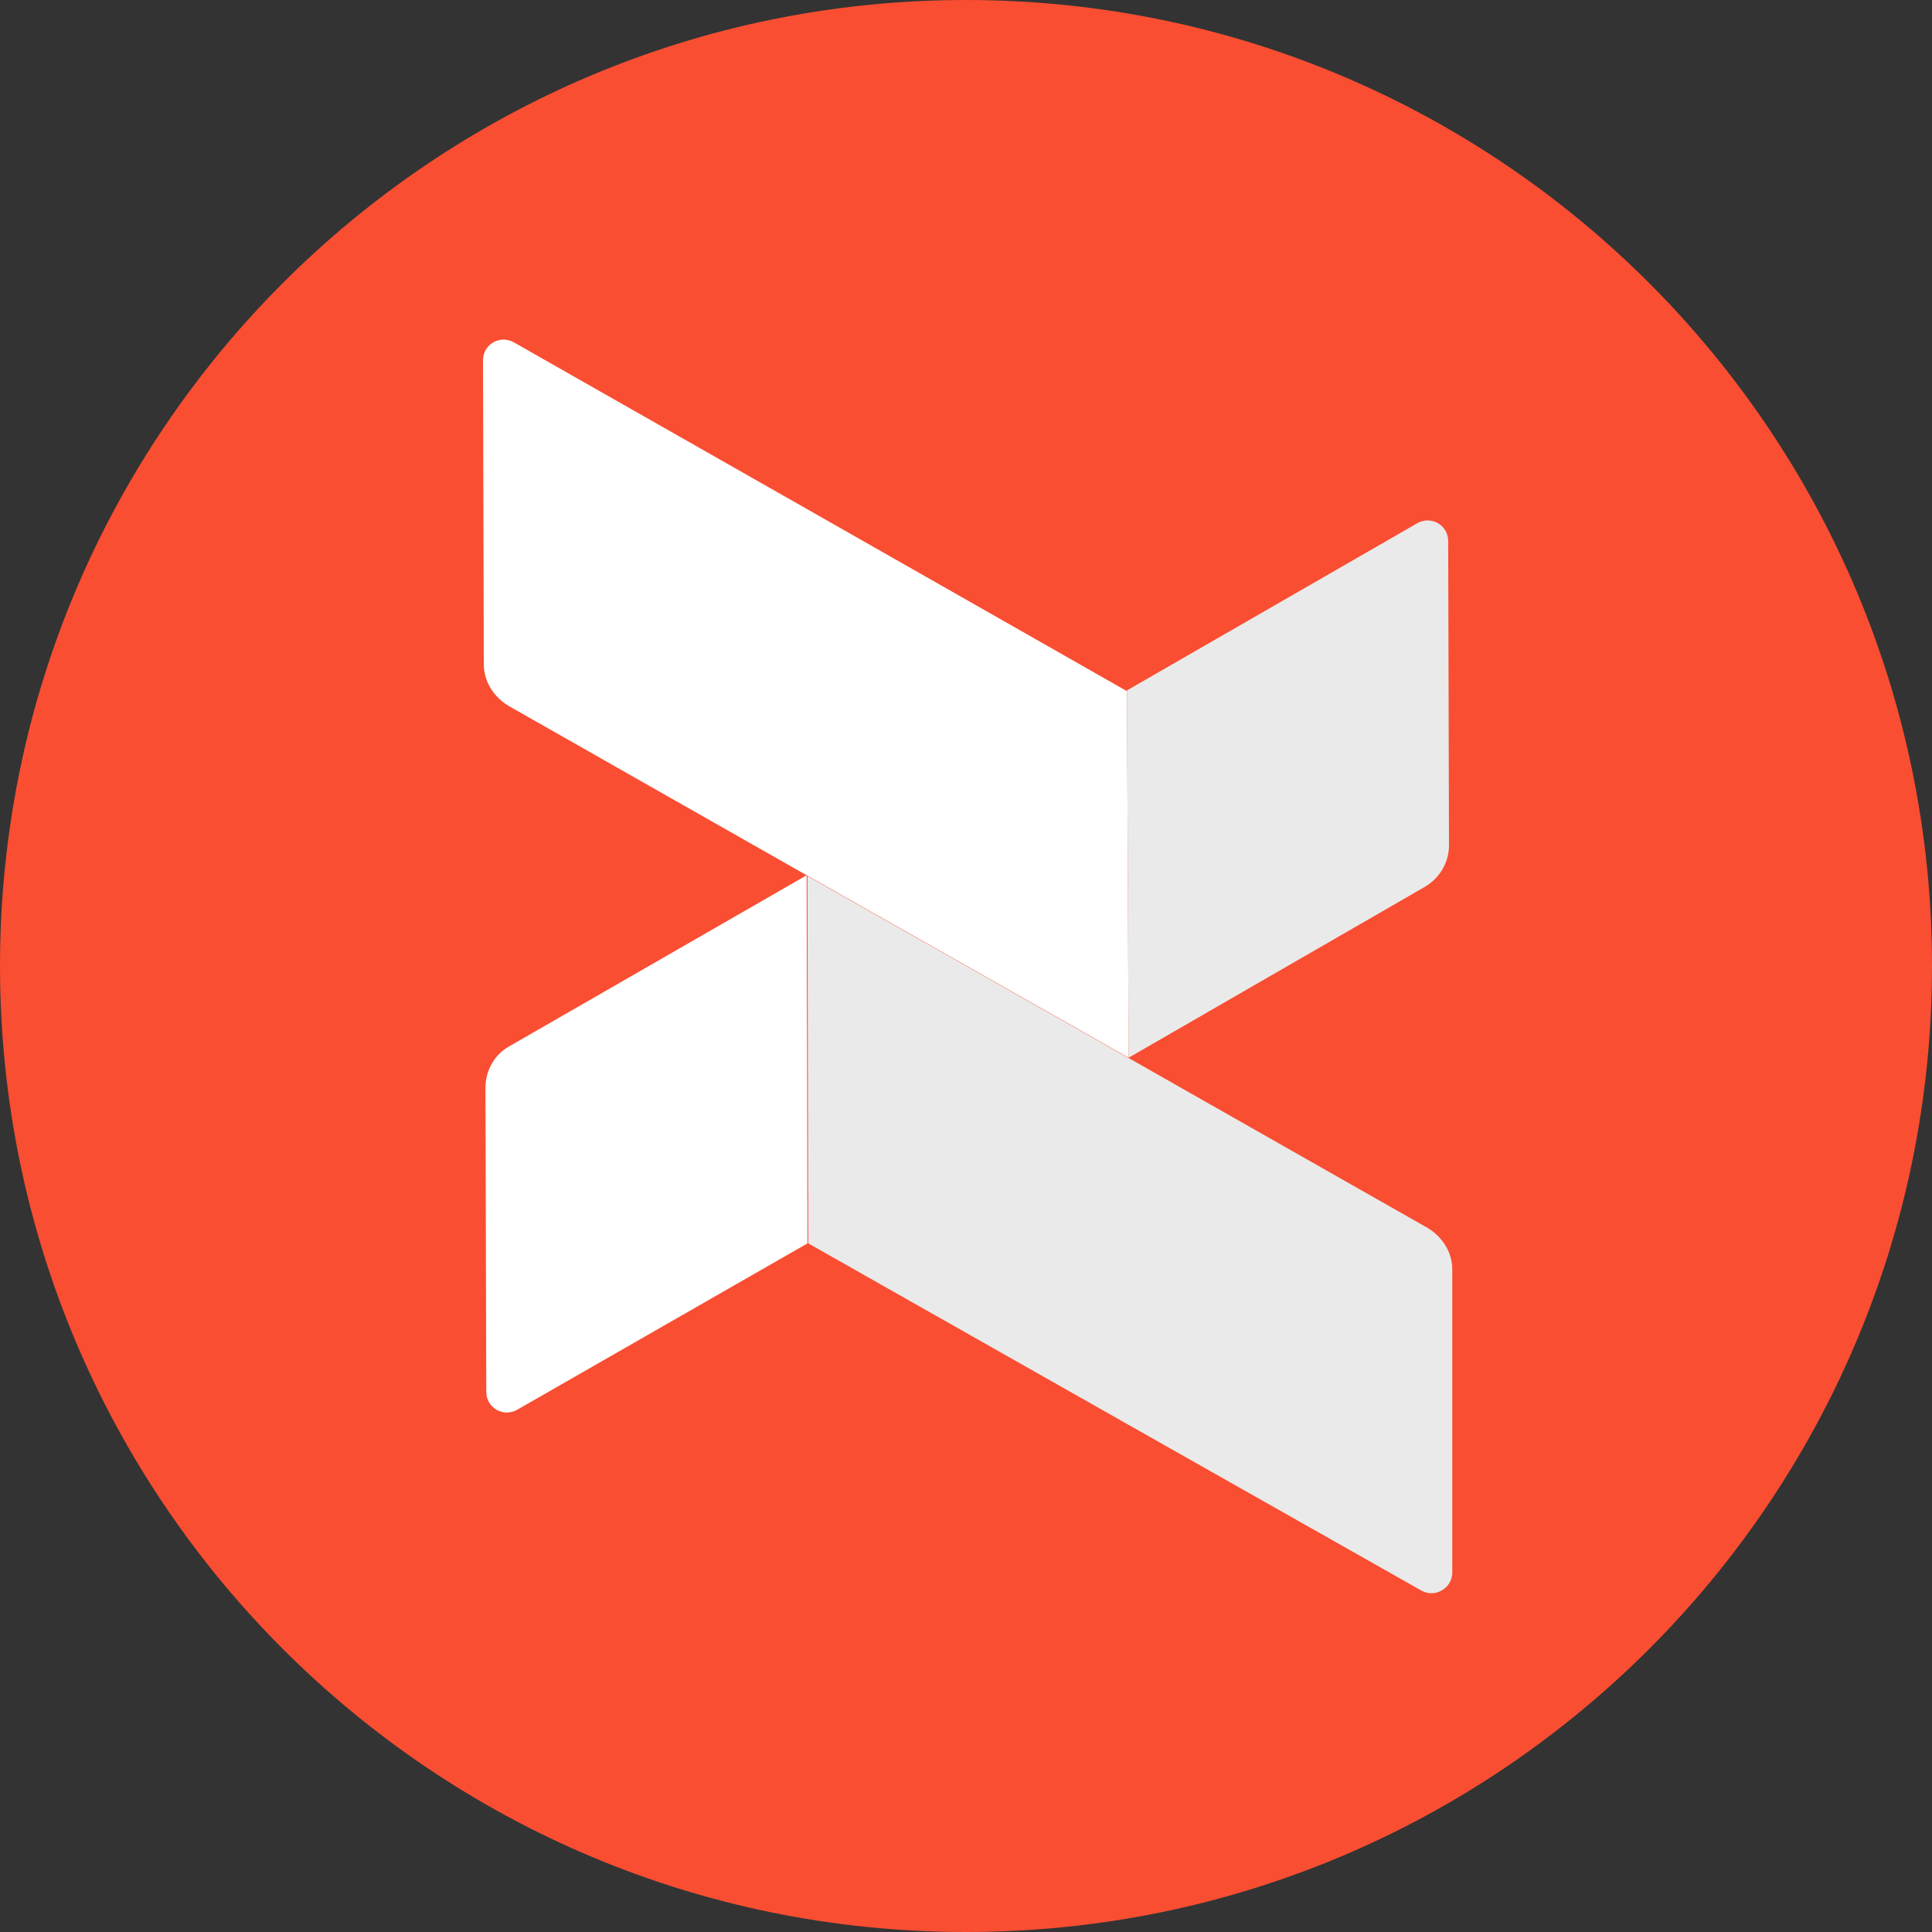 <svg width="512" height="512" viewBox="0 0 512 512" fill="none" xmlns="http://www.w3.org/2000/svg">
<rect x="0" y="0" width="512" height="512" fill="#333333" stroke="none"/>
<path d="M256 512C397.385 512 512 397.385 512 256C512 114.615 397.385 0 256 0C114.615 0 0 114.615 0 256C0 397.385 114.615 512 256 512Z" fill="#F94E32"/>
<path d="M213.768 231.952L213.985 329.51L137.12 373.561C133.429 375.71 128.869 373.132 128.869 368.834L128.652 288.252C128.652 283.739 131.04 279.442 134.948 277.293L213.768 231.952Z" fill="white"/>
<path d="M384.869 416.753C384.869 420.835 380.309 423.629 376.618 421.48L299.535 377.858L214.202 329.509L213.985 232.166L299.318 280.515L378.355 325.426C382.263 327.79 384.869 331.873 384.869 336.385V416.753Z" fill="#EAEAEA"/>
<path d="M299.101 280.301L213.768 231.952L134.731 187.041C130.823 184.677 128.217 180.594 128.217 176.082L128 95.5C128 91.202 132.56 88.624 136.251 90.772L213.333 134.609L298.667 183.173L299.101 280.301Z" fill="white"/>
<path d="M299.101 280.301L377.703 234.96C381.612 232.596 384 228.513 384 224.001L383.783 143.419C383.783 139.121 379.223 136.542 375.532 138.691L298.667 182.958L299.101 280.301Z" fill="#EAEAEA"/>
</svg>
